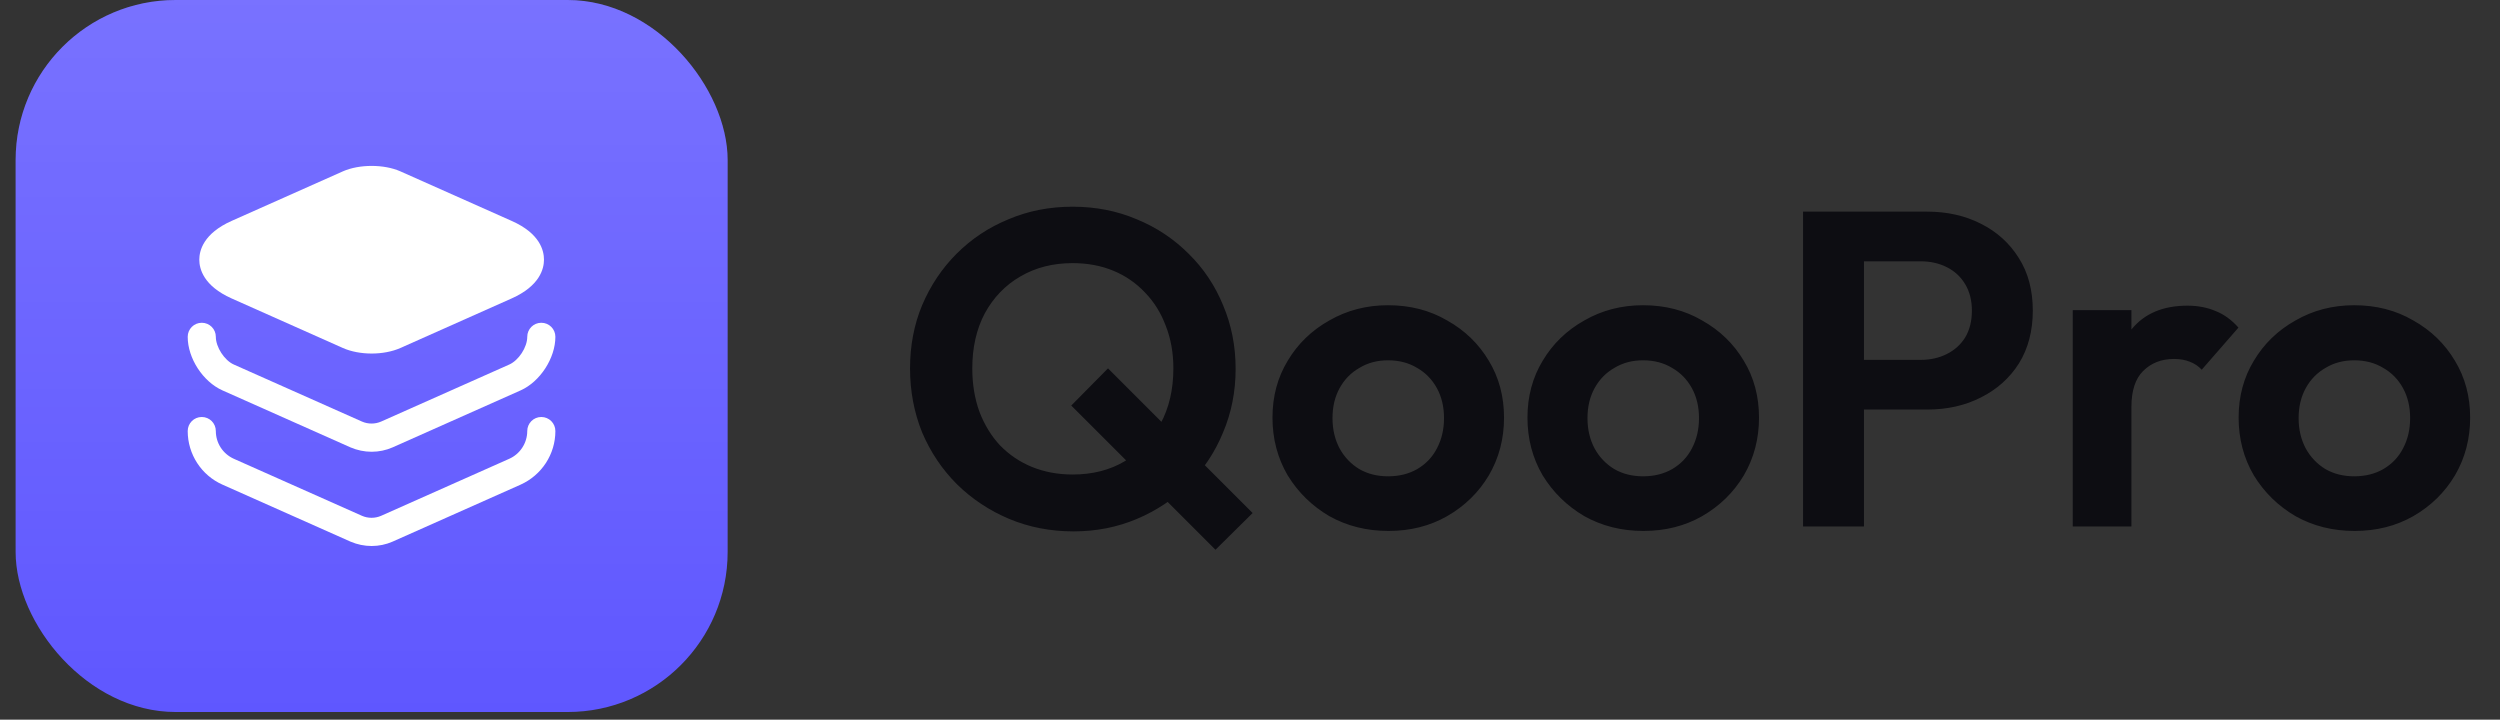 <svg width="132" height="38" viewBox="0 0 132 38" fill="none" xmlns="http://www.w3.org/2000/svg">
<rect x="0" y="0" width="132" height="38" fill="#333333" stroke="none"/>
<rect x="0.825" width="37.594" height="37.594" rx="8.448" fill="#5F57FF"/>
<rect x="0.825" width="37.594" height="37.594" rx="8.448" fill="url(#paint0_linear_107_1314)" fill-opacity="0.16"/>
<path d="M27.016 11.664L21.137 9.046C20.275 8.665 18.971 8.665 18.108 9.046L12.229 11.664C10.744 12.326 10.523 13.229 10.523 13.711C10.523 14.192 10.744 15.095 12.229 15.757L18.108 18.376C18.539 18.567 19.081 18.667 19.623 18.667C20.164 18.667 20.706 18.567 21.137 18.376L27.016 15.757C28.501 15.095 28.722 14.192 28.722 13.711C28.722 13.229 28.511 12.326 27.016 11.664Z" fill="white"/>
<path d="M19.623 23.853C19.241 23.853 18.86 23.773 18.509 23.623L11.747 20.613C10.714 20.151 9.911 18.918 9.911 17.784C9.911 17.373 10.242 17.042 10.654 17.042C11.065 17.042 11.396 17.373 11.396 17.784C11.396 18.326 11.848 19.028 12.349 19.249L19.111 22.258C19.432 22.399 19.803 22.399 20.124 22.258L26.886 19.249C27.387 19.028 27.839 18.336 27.839 17.784C27.839 17.373 28.17 17.042 28.581 17.042C28.993 17.042 29.324 17.373 29.324 17.784C29.324 18.907 28.521 20.151 27.488 20.613L20.726 23.623C20.385 23.773 20.004 23.853 19.623 23.853Z" fill="white"/>
<path d="M19.623 28.829C19.241 28.829 18.86 28.749 18.509 28.599L11.747 25.589C10.634 25.097 9.911 23.984 9.911 22.76C9.911 22.349 10.242 22.017 10.654 22.017C11.065 22.017 11.396 22.349 11.396 22.76C11.396 23.392 11.767 23.964 12.349 24.225L19.111 27.234C19.432 27.375 19.803 27.375 20.124 27.234L26.886 24.225C27.458 23.974 27.839 23.392 27.839 22.76C27.839 22.349 28.17 22.017 28.581 22.017C28.993 22.017 29.324 22.349 29.324 22.76C29.324 23.984 28.601 25.087 27.488 25.589L20.726 28.599C20.385 28.749 20.004 28.829 19.623 28.829Z" fill="white"/>
<path d="M56.681 28.057C55.467 28.057 54.332 27.837 53.276 27.395C52.235 26.954 51.321 26.347 50.532 25.574C49.744 24.786 49.13 23.872 48.688 22.831C48.262 21.775 48.05 20.648 48.05 19.45C48.05 18.252 48.262 17.14 48.688 16.116C49.13 15.075 49.736 14.169 50.509 13.396C51.297 12.608 52.211 12.001 53.252 11.576C54.292 11.134 55.419 10.914 56.633 10.914C57.847 10.914 58.974 11.134 60.015 11.576C61.055 12.001 61.97 12.608 62.758 13.396C63.546 14.169 64.153 15.075 64.579 16.116C65.02 17.156 65.241 18.276 65.241 19.474C65.241 20.672 65.02 21.791 64.579 22.831C64.153 23.872 63.546 24.786 62.758 25.574C61.985 26.347 61.079 26.954 60.038 27.395C58.998 27.837 57.879 28.057 56.681 28.057ZM56.633 25.054C57.69 25.054 58.612 24.818 59.4 24.345C60.204 23.872 60.827 23.218 61.268 22.382C61.725 21.547 61.954 20.569 61.954 19.45C61.954 18.63 61.82 17.881 61.552 17.203C61.3 16.526 60.937 15.942 60.464 15.454C59.991 14.949 59.432 14.563 58.785 14.295C58.139 14.027 57.422 13.893 56.633 13.893C55.593 13.893 54.671 14.129 53.867 14.602C53.078 15.059 52.456 15.706 51.999 16.541C51.557 17.377 51.337 18.346 51.337 19.45C51.337 20.285 51.463 21.05 51.715 21.744C51.983 22.437 52.345 23.029 52.803 23.517C53.276 24.006 53.835 24.384 54.481 24.652C55.144 24.92 55.861 25.054 56.633 25.054ZM64.177 29.027L56.562 21.413L58.502 19.45L66.139 27.088L64.177 29.027ZM73.312 28.034C72.161 28.034 71.12 27.774 70.19 27.253C69.276 26.717 68.543 26 67.991 25.102C67.455 24.187 67.187 23.17 67.187 22.051C67.187 20.932 67.455 19.931 67.991 19.048C68.527 18.149 69.26 17.44 70.19 16.92C71.12 16.384 72.153 16.116 73.288 16.116C74.455 16.116 75.495 16.384 76.409 16.92C77.34 17.44 78.073 18.149 78.609 19.048C79.145 19.931 79.413 20.932 79.413 22.051C79.413 23.17 79.145 24.187 78.609 25.102C78.073 26 77.34 26.717 76.409 27.253C75.495 27.774 74.463 28.034 73.312 28.034ZM73.288 25.149C73.871 25.149 74.384 25.023 74.825 24.77C75.282 24.502 75.629 24.14 75.865 23.683C76.118 23.21 76.244 22.674 76.244 22.075C76.244 21.476 76.118 20.948 75.865 20.49C75.613 20.033 75.266 19.678 74.825 19.426C74.384 19.158 73.871 19.024 73.288 19.024C72.721 19.024 72.216 19.158 71.775 19.426C71.333 19.678 70.986 20.033 70.734 20.49C70.482 20.948 70.356 21.476 70.356 22.075C70.356 22.674 70.482 23.21 70.734 23.683C70.986 24.14 71.333 24.502 71.775 24.77C72.216 25.023 72.721 25.149 73.288 25.149ZM86.775 28.034C85.624 28.034 84.583 27.774 83.653 27.253C82.739 26.717 82.006 26 81.454 25.102C80.918 24.187 80.65 23.17 80.65 22.051C80.65 20.932 80.918 19.931 81.454 19.048C81.99 18.149 82.723 17.44 83.653 16.92C84.583 16.384 85.616 16.116 86.751 16.116C87.918 16.116 88.958 16.384 89.872 16.92C90.802 17.44 91.535 18.149 92.072 19.048C92.608 19.931 92.876 20.932 92.876 22.051C92.876 23.17 92.608 24.187 92.072 25.102C91.535 26 90.802 26.717 89.872 27.253C88.958 27.774 87.925 28.034 86.775 28.034ZM86.751 25.149C87.334 25.149 87.847 25.023 88.288 24.77C88.745 24.502 89.092 24.14 89.329 23.683C89.581 23.21 89.707 22.674 89.707 22.075C89.707 21.476 89.581 20.948 89.329 20.49C89.076 20.033 88.729 19.678 88.288 19.426C87.847 19.158 87.334 19.024 86.751 19.024C86.183 19.024 85.679 19.158 85.238 19.426C84.796 19.678 84.449 20.033 84.197 20.49C83.945 20.948 83.819 21.476 83.819 22.075C83.819 22.674 83.945 23.21 84.197 23.683C84.449 24.14 84.796 24.502 85.238 24.77C85.679 25.023 86.183 25.149 86.751 25.149ZM97.566 21.625V19.001H101.42C101.924 19.001 102.382 18.898 102.791 18.693C103.201 18.488 103.524 18.197 103.761 17.818C103.997 17.424 104.116 16.951 104.116 16.399C104.116 15.864 103.997 15.398 103.761 15.004C103.524 14.61 103.201 14.311 102.791 14.106C102.382 13.901 101.924 13.798 101.42 13.798H97.566V11.174H101.751C102.807 11.174 103.753 11.386 104.589 11.812C105.44 12.238 106.11 12.845 106.599 13.633C107.087 14.405 107.332 15.328 107.332 16.399C107.332 17.471 107.087 18.402 106.599 19.19C106.11 19.962 105.44 20.561 104.589 20.987C103.753 21.413 102.807 21.625 101.751 21.625H97.566ZM95.201 27.797V11.174H98.417V27.797H95.201ZM109.441 27.797V16.376H112.539V27.797H109.441ZM112.539 21.483L111.333 20.68C111.475 19.276 111.885 18.173 112.562 17.369C113.24 16.549 114.218 16.139 115.495 16.139C116.046 16.139 116.543 16.234 116.984 16.423C117.426 16.596 117.828 16.888 118.19 17.298L116.251 19.521C116.078 19.332 115.865 19.19 115.613 19.095C115.376 19.001 115.101 18.953 114.785 18.953C114.123 18.953 113.579 19.166 113.154 19.592C112.744 20.002 112.539 20.632 112.539 21.483ZM124.323 28.034C123.172 28.034 122.132 27.774 121.202 27.253C120.287 26.717 119.554 26 119.003 25.102C118.467 24.187 118.199 23.17 118.199 22.051C118.199 20.932 118.467 19.931 119.003 19.048C119.539 18.149 120.272 17.44 121.202 16.92C122.132 16.384 123.164 16.116 124.299 16.116C125.466 16.116 126.506 16.384 127.421 16.92C128.351 17.44 129.084 18.149 129.62 19.048C130.156 19.931 130.424 20.932 130.424 22.051C130.424 23.17 130.156 24.187 129.62 25.102C129.084 26 128.351 26.717 127.421 27.253C126.506 27.774 125.474 28.034 124.323 28.034ZM124.299 25.149C124.883 25.149 125.395 25.023 125.836 24.77C126.294 24.502 126.64 24.14 126.877 23.683C127.129 23.21 127.255 22.674 127.255 22.075C127.255 21.476 127.129 20.948 126.877 20.49C126.625 20.033 126.278 19.678 125.836 19.426C125.395 19.158 124.883 19.024 124.299 19.024C123.732 19.024 123.227 19.158 122.786 19.426C122.345 19.678 121.998 20.033 121.746 20.49C121.493 20.948 121.367 21.476 121.367 22.075C121.367 22.674 121.493 23.21 121.746 23.683C121.998 24.14 122.345 24.502 122.786 24.77C123.227 25.023 123.732 25.149 124.299 25.149Z" fill="#0D0D12"/>
<defs>
<linearGradient id="paint0_linear_107_1314" x1="19.623" y1="0" x2="19.623" y2="37.594" gradientUnits="userSpaceOnUse">
<stop stop-color="white"/>
<stop offset="1" stop-color="white" stop-opacity="0"/>
</linearGradient>
</defs>
</svg>
